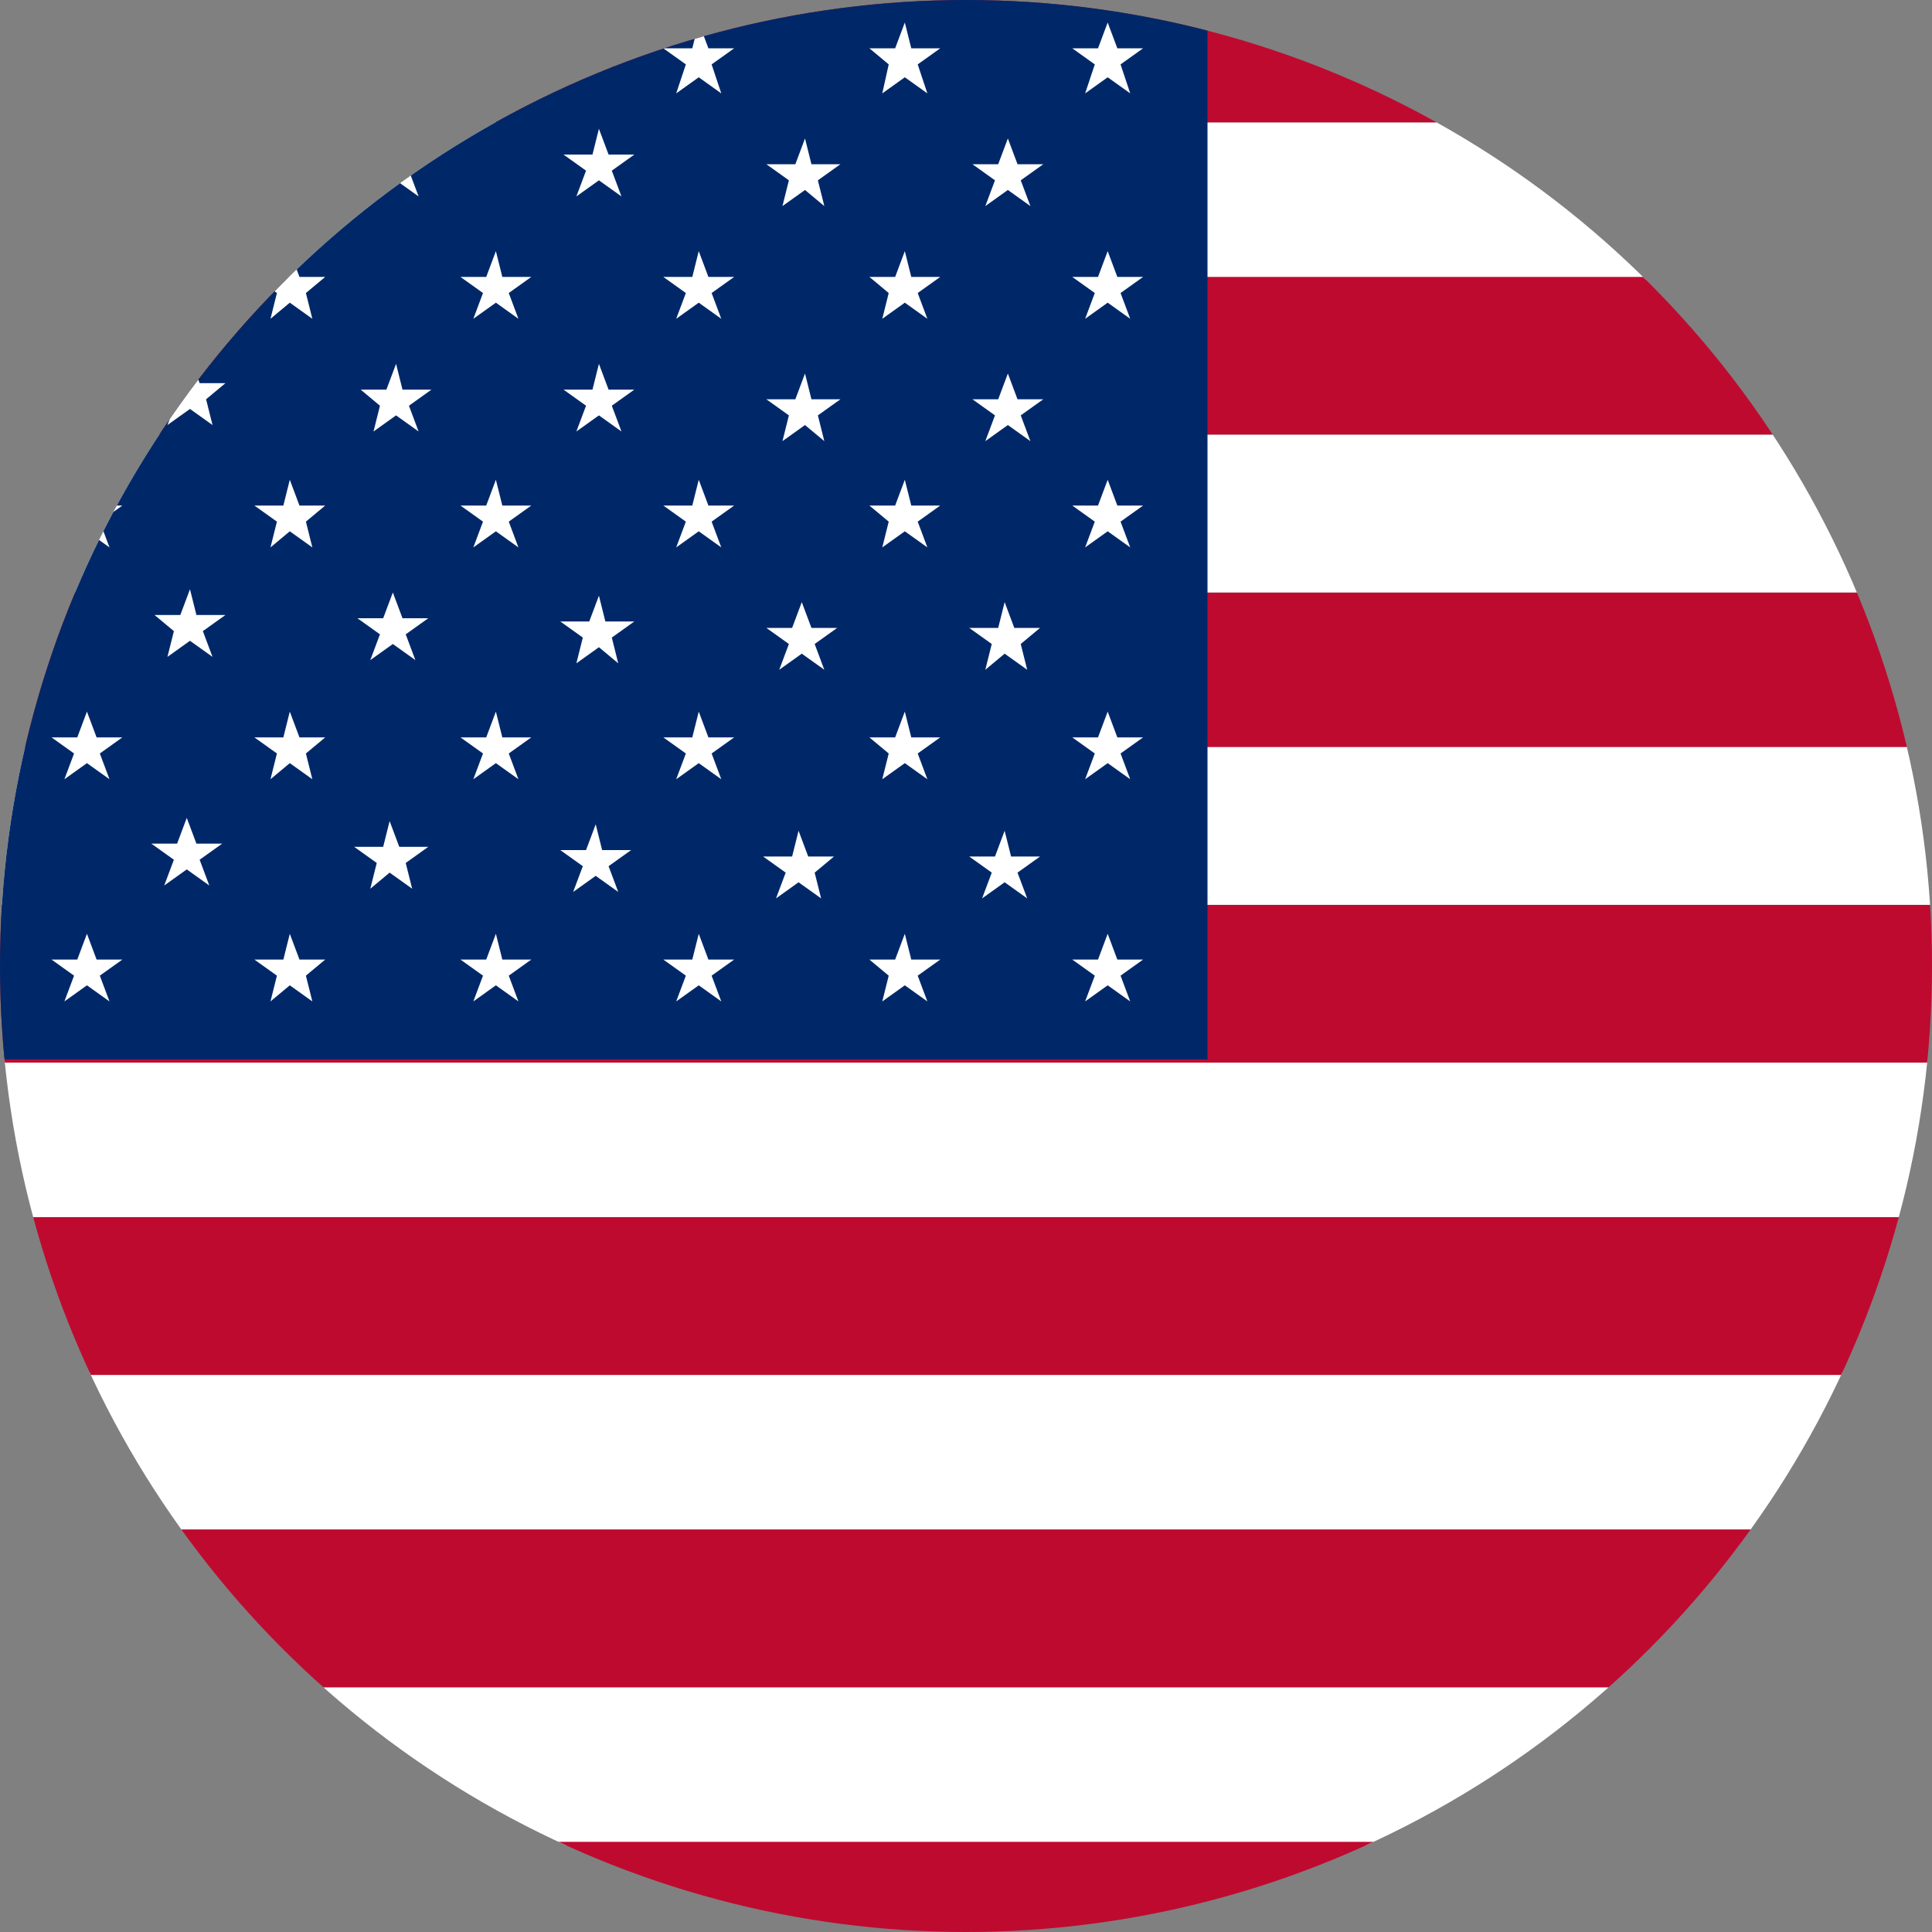 <?xml version="1.0" encoding="utf-8"?>
<!-- Generator: Adobe Illustrator 22.0.1, SVG Export Plug-In . SVG Version: 6.00 Build 0)  -->
<svg version="1.1" id="Layer_1" xmlns="http://www.w3.org/2000/svg" xmlns:xlink="http://www.w3.org/1999/xlink" x="0px" y="0px"
	 viewBox="0 0 60 60" style="enable-background:new 0 0 60 60;" xml:space="preserve">
<rect x="0" y="0" width="60" height="60" fill="#808080" stroke="none"/>
<style type="text/css">
	.st0{clip-path:url(#SVGID_2_);}
	.st1{fill:#231F20;}
	.st2{fill:#FFFFFF;}
	.st3{fill:#BF0A30;}
	.st4{fill:#002868;}
</style>
<g>
	<g>
		<defs>
			<circle id="SVGID_1_" cx="30" cy="30" r="30"/>
		</defs>
		<clipPath id="SVGID_2_">
			<use xlink:href="#SVGID_1_"  style="overflow:visible;"/>
		</clipPath>
		<g class="st0">
			<path class="st1" d="M-0.6,62.3V-1.3h95.1v63.4v0.2H-0.6z M94.3,62.1v-0.2V62.1z M-0.2,61.9h94.3l0-62.8H-0.2V61.9z"/>
			<rect x="-0.4" y="42.6" class="st2" width="94.7" height="4.9"/>
			<rect x="-0.4" y="37.8" class="st3" width="94.7" height="4.9"/>
			<rect x="-0.4" y="52.4" class="st2" width="94.7" height="4.9"/>
			<rect x="-0.4" y="57.2" class="st3" width="94.7" height="4.9"/>
			<rect x="-0.4" y="47.5" class="st3" width="94.7" height="4.9"/>
			<rect x="-0.4" y="32.9" class="st2" width="94.7" height="4.9"/>
			<rect x="-0.4" y="18.4" class="st3" width="94.7" height="4.9"/>
			<rect x="-0.4" y="3.8" class="st2" width="94.7" height="4.9"/>
			<rect x="-0.4" y="8.6" class="st3" width="94.7" height="4.9"/>
			<rect x="-0.4" y="28.1" class="st3" width="94.7" height="4.9"/>
			<rect x="-0.4" y="-1.1" class="st3" width="94.7" height="4.9"/>
			<rect x="-0.4" y="13.5" class="st2" width="94.7" height="4.9"/>
			<rect x="-0.4" y="23.2" class="st2" width="94.7" height="4.9"/>
			<rect x="-0.4" y="-1.1" class="st4" width="37.9" height="34"/>
			<polygon class="st2" points="28.1,0.7 28.3,1.5 29.2,1.5 28.5,2 28.8,2.9 28.1,2.4 27.4,2.9 27.6,2 27,1.5 27.8,1.5 			"/>
			<polygon class="st2" points="28.1,7.8 28.3,8.6 29.2,8.6 28.5,9.1 28.8,9.9 28.1,9.4 27.4,9.9 27.6,9.1 27,8.6 27.8,8.6 			"/>
			<polygon class="st2" points="28.1,14.9 28.3,15.7 29.2,15.7 28.5,16.2 28.8,17 28.1,16.5 27.4,17 27.6,16.2 27,15.7 27.8,15.7 
							"/>
			<polygon class="st2" points="28.1,22.1 28.3,22.9 29.2,22.9 28.5,23.4 28.8,24.2 28.1,23.7 27.4,24.2 27.6,23.4 27,22.9 
				27.8,22.9 			"/>
			<polygon class="st2" points="28.1,29 28.3,29.8 29.2,29.8 28.5,30.3 28.8,31.1 28.1,30.6 27.4,31.1 27.6,30.3 27,29.8 27.8,29.8 
							"/>
			<polygon class="st2" points="21.7,0.7 22,1.5 22.8,1.5 22.1,2 22.4,2.9 21.7,2.4 21,2.9 21.3,2 20.6,1.5 21.5,1.5 			"/>
			<polygon class="st2" points="21.7,7.8 22,8.6 22.8,8.6 22.1,9.1 22.4,9.9 21.7,9.4 21,9.9 21.3,9.1 20.6,8.6 21.5,8.6 			"/>
			<polygon class="st2" points="21.7,14.9 22,15.7 22.8,15.7 22.1,16.2 22.4,17 21.7,16.5 21,17 21.3,16.2 20.6,15.7 21.5,15.7 			
				"/>
			<polygon class="st2" points="21.7,22.1 22,22.9 22.8,22.9 22.1,23.4 22.4,24.2 21.7,23.7 21,24.2 21.3,23.4 20.6,22.9 21.5,22.9 
							"/>
			<polygon class="st2" points="21.7,29 22,29.8 22.8,29.8 22.1,30.3 22.4,31.1 21.7,30.6 21,31.1 21.3,30.3 20.6,29.8 21.5,29.8 
							"/>
			<polygon class="st2" points="15.4,0.7 15.6,1.5 16.5,1.5 15.8,2 16.1,2.9 15.4,2.4 14.7,2.9 15,2 14.3,1.5 15.1,1.5 			"/>
			<polygon class="st2" points="15.4,7.8 15.6,8.6 16.5,8.6 15.8,9.1 16.1,9.9 15.4,9.4 14.7,9.9 15,9.1 14.3,8.6 15.1,8.6 			"/>
			<polygon class="st2" points="15.4,14.9 15.6,15.7 16.5,15.7 15.8,16.2 16.1,17 15.4,16.5 14.7,17 15,16.2 14.3,15.7 15.1,15.7 
							"/>
			<polygon class="st2" points="15.4,22.1 15.6,22.9 16.5,22.9 15.8,23.4 16.1,24.2 15.4,23.7 14.7,24.2 15,23.4 14.3,22.9 
				15.1,22.9 			"/>
			<polygon class="st2" points="15.4,29 15.6,29.8 16.5,29.8 15.8,30.3 16.1,31.1 15.4,30.6 14.7,31.1 15,30.3 14.3,29.8 15.1,29.8 
							"/>
			<polygon class="st2" points="9,0.7 9.3,1.5 10.1,1.5 9.5,2 9.7,2.9 9,2.4 8.4,2.9 8.6,2 7.9,1.5 8.8,1.5 			"/>
			<polygon class="st2" points="9,7.8 9.3,8.6 10.1,8.6 9.5,9.1 9.7,9.9 9,9.4 8.4,9.9 8.6,9.1 7.9,8.6 8.8,8.6 			"/>
			<polygon class="st2" points="9,14.9 9.3,15.7 10.1,15.7 9.5,16.2 9.7,17 9,16.5 8.4,17 8.6,16.2 7.9,15.7 8.8,15.7 			"/>
			<polygon class="st2" points="9,22.1 9.3,22.9 10.1,22.9 9.5,23.4 9.7,24.2 9,23.7 8.4,24.2 8.6,23.4 7.9,22.9 8.8,22.9 			"/>
			<polygon class="st2" points="9,29 9.3,29.8 10.1,29.8 9.5,30.3 9.7,31.1 9,30.6 8.4,31.1 8.6,30.3 7.9,29.8 8.8,29.8 			"/>
			<polygon class="st2" points="2.7,0.7 3,1.5 3.8,1.5 3.1,2 3.4,2.9 2.7,2.4 2,2.9 2.3,2 1.6,1.5 2.4,1.5 			"/>
			<polygon class="st2" points="2.7,7.8 3,8.6 3.8,8.6 3.1,9.1 3.4,9.9 2.7,9.4 2,9.9 2.3,9.1 1.6,8.6 2.4,8.6 			"/>
			<polygon class="st2" points="2.7,14.9 3,15.7 3.8,15.7 3.1,16.2 3.4,17 2.7,16.5 2,17 2.3,16.2 1.6,15.7 2.4,15.7 			"/>
			<polygon class="st2" points="2.7,22.1 3,22.9 3.8,22.9 3.1,23.4 3.4,24.2 2.7,23.7 2,24.2 2.3,23.4 1.6,22.9 2.4,22.9 			"/>
			<polygon class="st2" points="2.7,29 3,29.8 3.8,29.8 3.1,30.3 3.4,31.1 2.7,30.6 2,31.1 2.3,30.3 1.6,29.8 2.4,29.8 			"/>
			<polygon class="st2" points="31.3,4.3 31.6,5.1 32.4,5.1 31.7,5.6 32,6.4 31.3,5.9 30.6,6.4 30.9,5.6 30.2,5.1 31,5.1 			"/>
			<polygon class="st2" points="31.3,11.6 31.6,12.4 32.4,12.4 31.7,12.9 32,13.7 31.3,13.2 30.6,13.7 30.9,12.9 30.2,12.4 31,12.4 
							"/>
			<polygon class="st2" points="31.2,18.7 31.5,19.5 32.3,19.5 31.7,20 31.9,20.8 31.2,20.3 30.6,20.8 30.8,20 30.1,19.5 31,19.5 
							"/>
			<polygon class="st2" points="31.2,25.8 31.4,26.6 32.3,26.6 31.6,27.1 31.9,27.9 31.2,27.4 30.5,27.9 30.8,27.1 30.1,26.6 
				30.9,26.6 			"/>
			<polygon class="st2" points="25,4.3 25.2,5.1 26.1,5.1 25.4,5.6 25.6,6.4 25,5.9 24.3,6.4 24.5,5.6 23.8,5.1 24.7,5.1 			"/>
			<polygon class="st2" points="25,11.6 25.2,12.4 26.1,12.4 25.4,12.9 25.6,13.7 25,13.2 24.3,13.7 24.5,12.9 23.8,12.4 24.7,12.4 
							"/>
			<polygon class="st2" points="24.9,18.7 25.2,19.5 26,19.5 25.3,20 25.6,20.8 24.9,20.3 24.2,20.8 24.5,20 23.8,19.5 24.6,19.5 
							"/>
			<polygon class="st2" points="24.8,25.8 25.1,26.6 25.9,26.6 25.3,27.1 25.5,27.9 24.8,27.4 24.1,27.9 24.4,27.1 23.7,26.6 
				24.6,26.6 			"/>
			<polygon class="st2" points="18.6,4 18.9,4.8 19.7,4.8 19,5.3 19.3,6.1 18.6,5.6 17.9,6.1 18.2,5.3 17.5,4.8 18.4,4.8 			"/>
			<polygon class="st2" points="18.6,11.3 18.9,12.1 19.7,12.1 19,12.6 19.3,13.4 18.6,12.9 17.9,13.4 18.2,12.6 17.5,12.1 
				18.4,12.1 			"/>
			<polygon class="st2" points="18.6,18.5 18.8,19.3 19.7,19.3 19,19.8 19.2,20.6 18.6,20.1 17.9,20.6 18.1,19.8 17.4,19.3 
				18.3,19.3 			"/>
			<polygon class="st2" points="18.5,25.6 18.7,26.4 19.6,26.4 18.9,26.9 19.2,27.7 18.5,27.2 17.8,27.7 18.1,26.9 17.4,26.4 
				18.2,26.4 			"/>
			<polygon class="st2" points="12.3,4 12.5,4.8 13.4,4.8 12.7,5.3 13,6.1 12.3,5.6 11.6,6.1 11.8,5.3 11.2,4.8 12,4.8 			"/>
			<polygon class="st2" points="12.3,11.3 12.5,12.1 13.4,12.1 12.7,12.6 13,13.4 12.3,12.9 11.6,13.4 11.8,12.6 11.2,12.1 12,12.1 
							"/>
			<polygon class="st2" points="12.2,18.4 12.5,19.2 13.3,19.2 12.6,19.7 12.9,20.5 12.2,20 11.5,20.5 11.8,19.7 11.1,19.2 
				11.9,19.2 			"/>
			<polygon class="st2" points="12.1,25.5 12.4,26.3 13.3,26.3 12.6,26.8 12.8,27.6 12.1,27.1 11.5,27.6 11.7,26.8 11,26.3 
				11.9,26.3 			"/>
			<polygon class="st2" points="5.9,3.8 6.2,4.6 7,4.6 6.4,5.1 6.6,5.9 5.9,5.4 5.2,5.9 5.5,5.1 4.8,4.6 5.7,4.6 			"/>
			<polygon class="st2" points="5.9,11.1 6.2,11.9 7,11.9 6.4,12.4 6.6,13.2 5.9,12.7 5.2,13.2 5.5,12.4 4.8,11.9 5.7,11.9 			"/>
			<polygon class="st2" points="5.9,18.3 6.1,19.1 7,19.1 6.3,19.6 6.6,20.4 5.9,19.9 5.2,20.4 5.4,19.6 4.8,19.1 5.6,19.1 			"/>
			<polygon class="st2" points="5.8,25.4 6.1,26.2 6.9,26.2 6.2,26.7 6.5,27.5 5.8,27 5.1,27.5 5.4,26.7 4.7,26.2 5.5,26.2 			"/>
			<polygon class="st2" points="34.4,0.7 34.7,1.5 35.5,1.5 34.8,2 35.1,2.9 34.4,2.4 33.7,2.9 34,2 33.3,1.5 34.1,1.5 			"/>
			<polygon class="st2" points="34.4,7.8 34.7,8.6 35.5,8.6 34.8,9.1 35.1,9.9 34.4,9.4 33.7,9.9 34,9.1 33.3,8.6 34.1,8.6 			"/>
			<polygon class="st2" points="34.4,14.9 34.7,15.7 35.5,15.7 34.8,16.2 35.1,17 34.4,16.5 33.7,17 34,16.2 33.3,15.7 34.1,15.7 
							"/>
			<polygon class="st2" points="34.4,22.1 34.7,22.9 35.5,22.9 34.8,23.4 35.1,24.2 34.4,23.7 33.7,24.2 34,23.4 33.3,22.9 
				34.1,22.9 			"/>
			<polygon class="st2" points="34.4,29 34.7,29.8 35.5,29.8 34.8,30.3 35.1,31.1 34.4,30.6 33.7,31.1 34,30.3 33.3,29.8 34.1,29.8 
							"/>
		</g>
	</g>
</g>
</svg>
